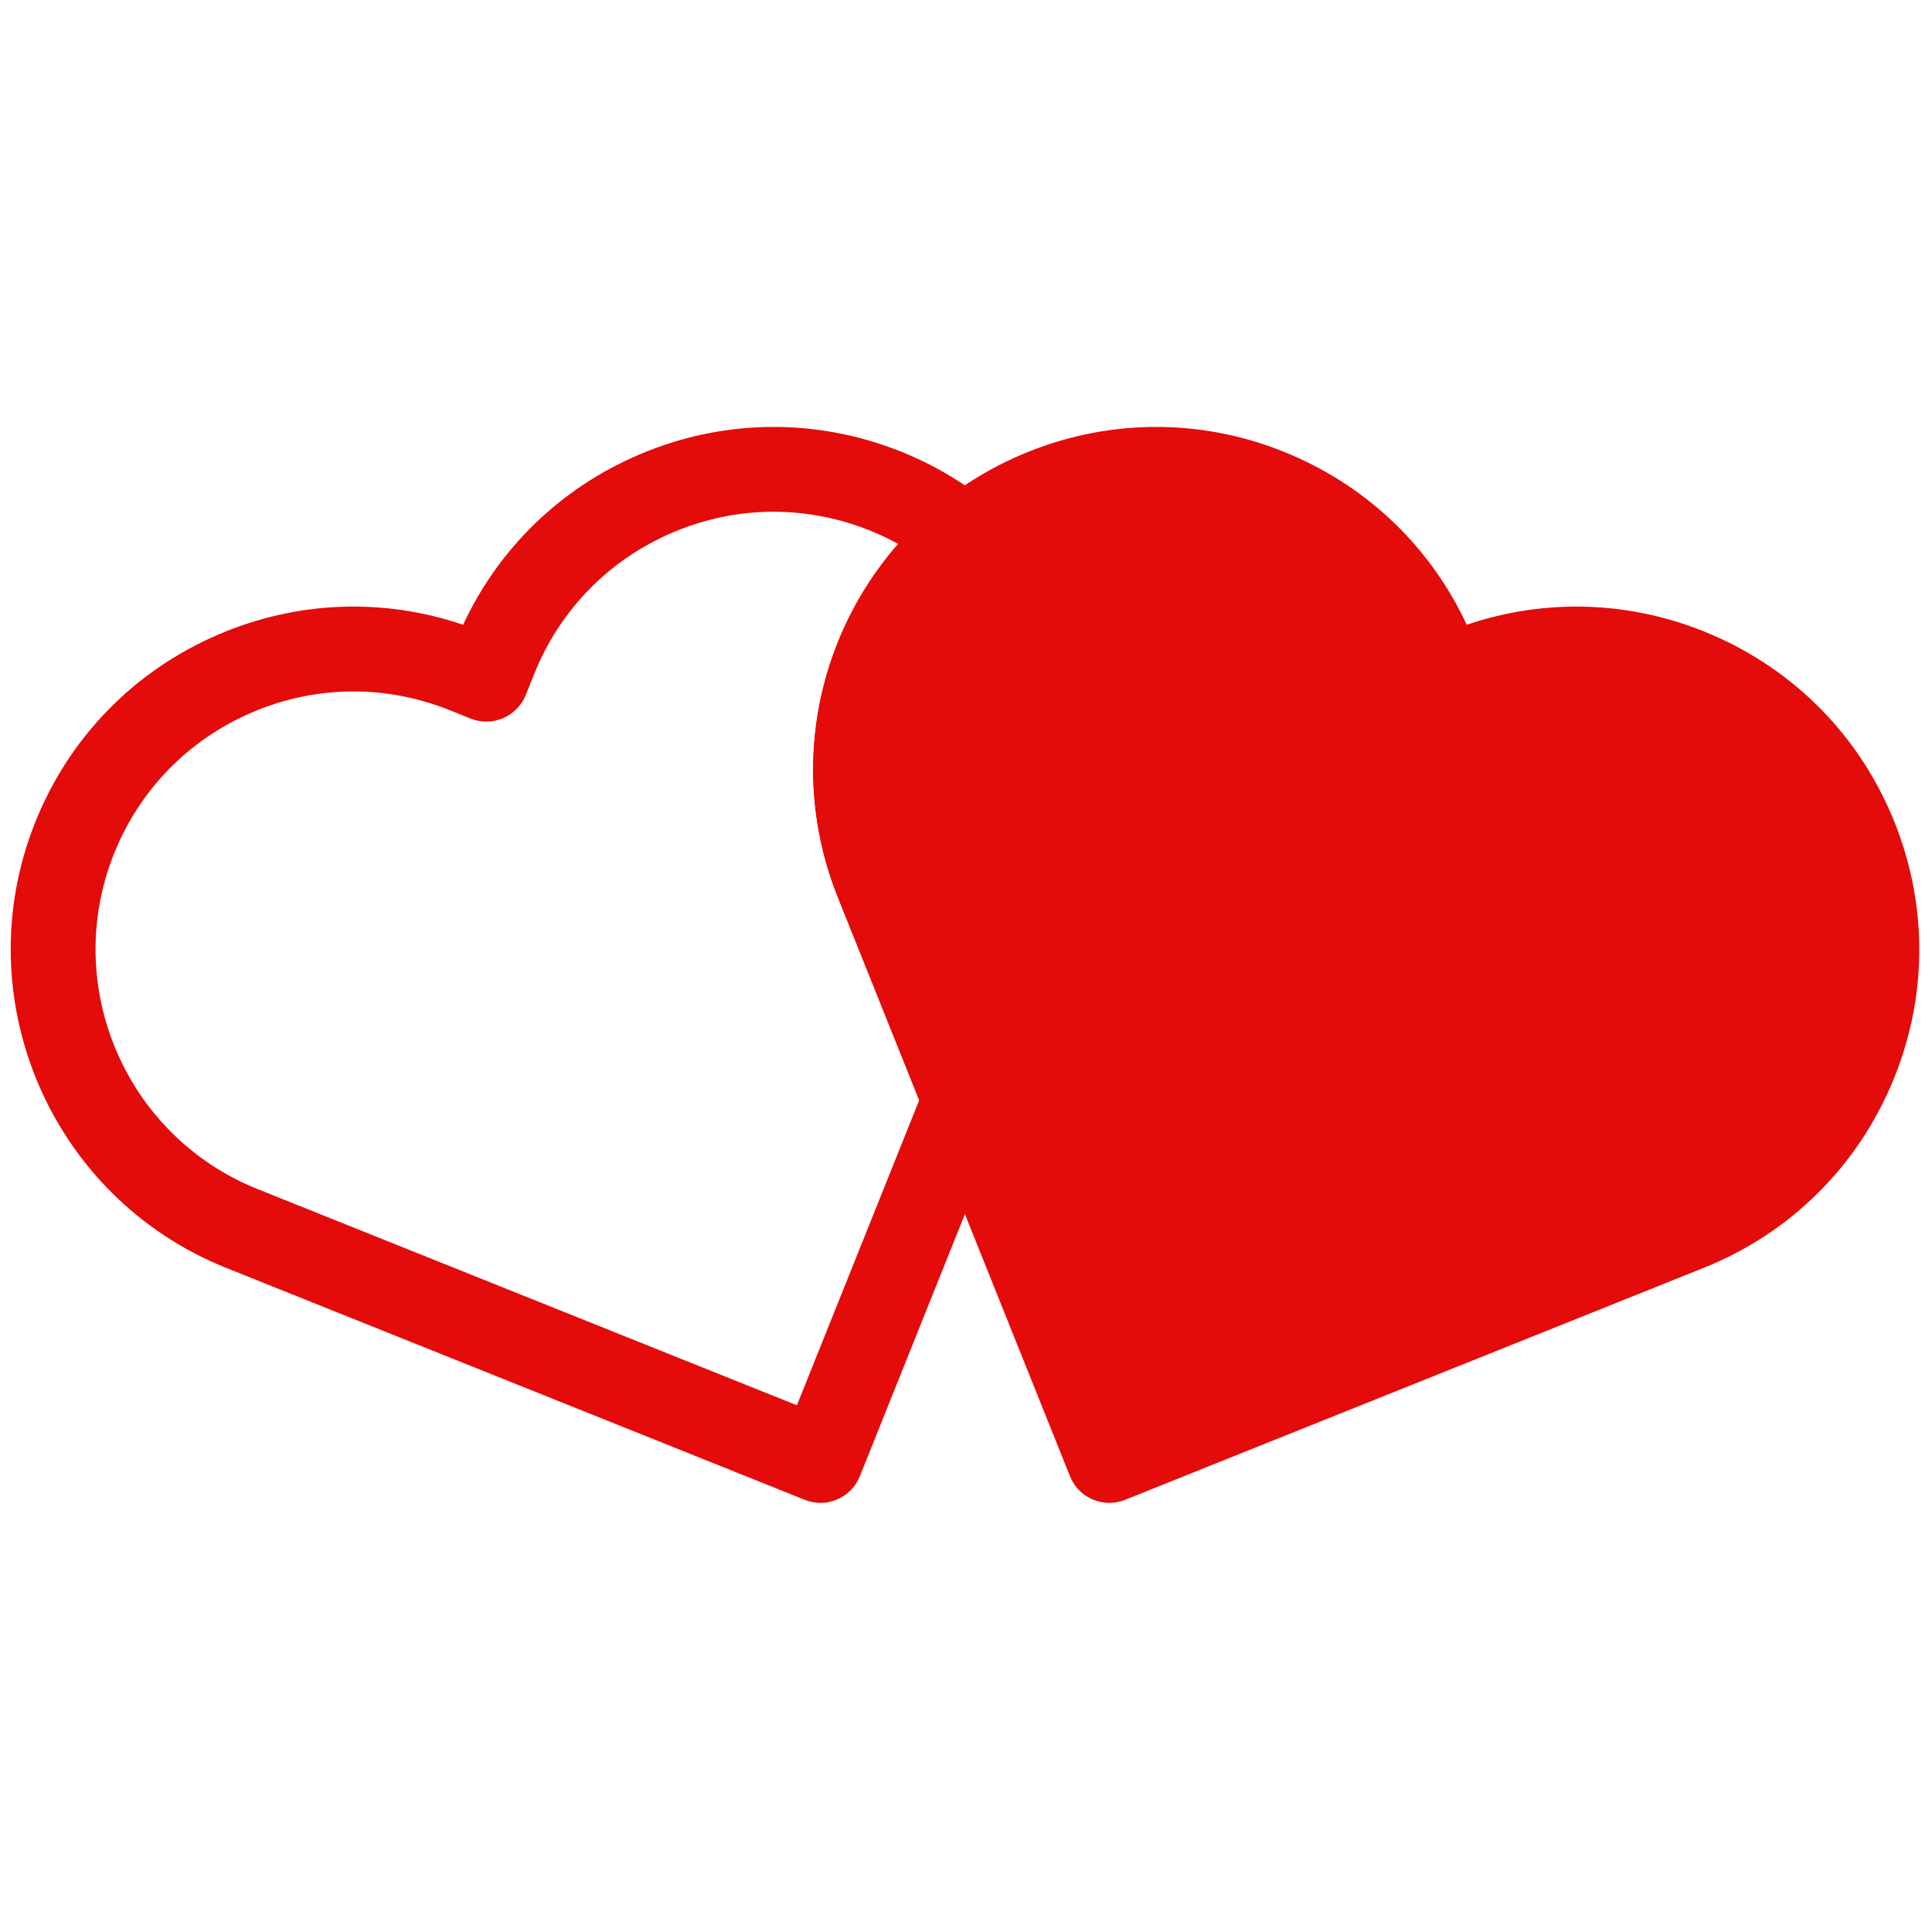 <svg xmlns="http://www.w3.org/2000/svg" xmlns:xlink="http://www.w3.org/1999/xlink" version="1.1" width="256" height="256" viewBox="0 0 256 256" xml:space="preserve">

<defs>
</defs>
<g style="stroke: none; stroke-width: 0; stroke-dasharray: none; stroke-linecap: butt; stroke-linejoin: miter; stroke-miterlimit: 10; fill: none; fill-rule: nonzero; opacity: 1;" transform="translate(1.407 1.407) scale(2.81 2.81)" >
	<path d="M 38.189 70.367 c -0.248 0 -0.5 -0.047 -0.744 -0.145 l -27.29 -10.94 c -8.274 -3.317 -12.306 -12.747 -8.99 -21.02 l 0 0 c 1.606 -4.008 4.677 -7.15 8.648 -8.848 c 3.693 -1.58 7.75 -1.733 11.524 -0.455 c 1.682 -3.611 4.597 -6.439 8.288 -8.018 c 3.971 -1.698 8.363 -1.748 12.372 -0.142 c 1.546 0.62 2.985 1.474 4.275 2.539 C 46.733 23.717 47 24.283 47 24.88 c 0 0.597 -0.267 1.163 -0.728 1.542 c -4.1 3.383 -5.525 8.973 -3.547 13.908 l 4.131 10.303 c 0.191 0.478 0.191 1.011 0 1.488 l -6.81 16.988 C 39.733 69.891 38.982 70.367 38.189 70.367 z M 16.168 32.104 c -1.623 0 -3.244 0.329 -4.782 0.987 c -2.988 1.278 -5.3 3.643 -6.508 6.659 l 0 0 c -2.496 6.226 0.539 13.323 6.765 15.819 l 25.434 10.196 l 5.768 -14.387 l -3.832 -9.559 c -2.301 -5.74 -1.137 -12.146 2.843 -16.669 c -0.435 -0.24 -0.884 -0.453 -1.346 -0.638 c -3.018 -1.209 -6.324 -1.173 -9.311 0.106 c -2.988 1.278 -5.299 3.642 -6.508 6.659 l -0.399 0.995 c -0.412 1.025 -1.577 1.52 -2.601 1.112 l -0.995 -0.399 C 19.232 32.397 17.699 32.104 16.168 32.104 z M 3.022 39.006 h 0.01 H 3.022 z" style="stroke: none; stroke-width: 1; stroke-dasharray: none; stroke-linecap: butt; stroke-linejoin: miter; stroke-miterlimit: 10; fill: rgb(228,11,11); fill-rule: nonzero; opacity: 1;" transform=" matrix(1 0 0 1 0 0) " stroke-linecap="round" />
	<path d="M 51.811 70.367 c -0.794 0 -1.544 -0.476 -1.857 -1.257 L 39.013 41.819 c -1.607 -4.008 -1.557 -8.402 0.141 -12.372 s 4.84 -7.041 8.848 -8.648 c 4.007 -1.606 8.4 -1.557 12.372 0.142 c 3.691 1.579 6.606 4.406 8.289 8.018 c 3.773 -1.278 7.832 -1.124 11.523 0.455 l 0 0 c 3.972 1.699 7.043 4.842 8.647 8.849 c 1.607 4.007 1.558 8.401 -0.141 12.371 c -1.698 3.97 -4.841 7.042 -8.848 8.648 l -27.29 10.94 C 52.31 70.32 52.058 70.367 51.811 70.367 z" style="stroke: none; stroke-width: 1; stroke-dasharray: none; stroke-linecap: butt; stroke-linejoin: miter; stroke-miterlimit: 10; fill: rgb(228,11,11); fill-rule: nonzero; opacity: 1;" transform=" matrix(1 0 0 1 0 0) " stroke-linecap="round" />
</g>
</svg>